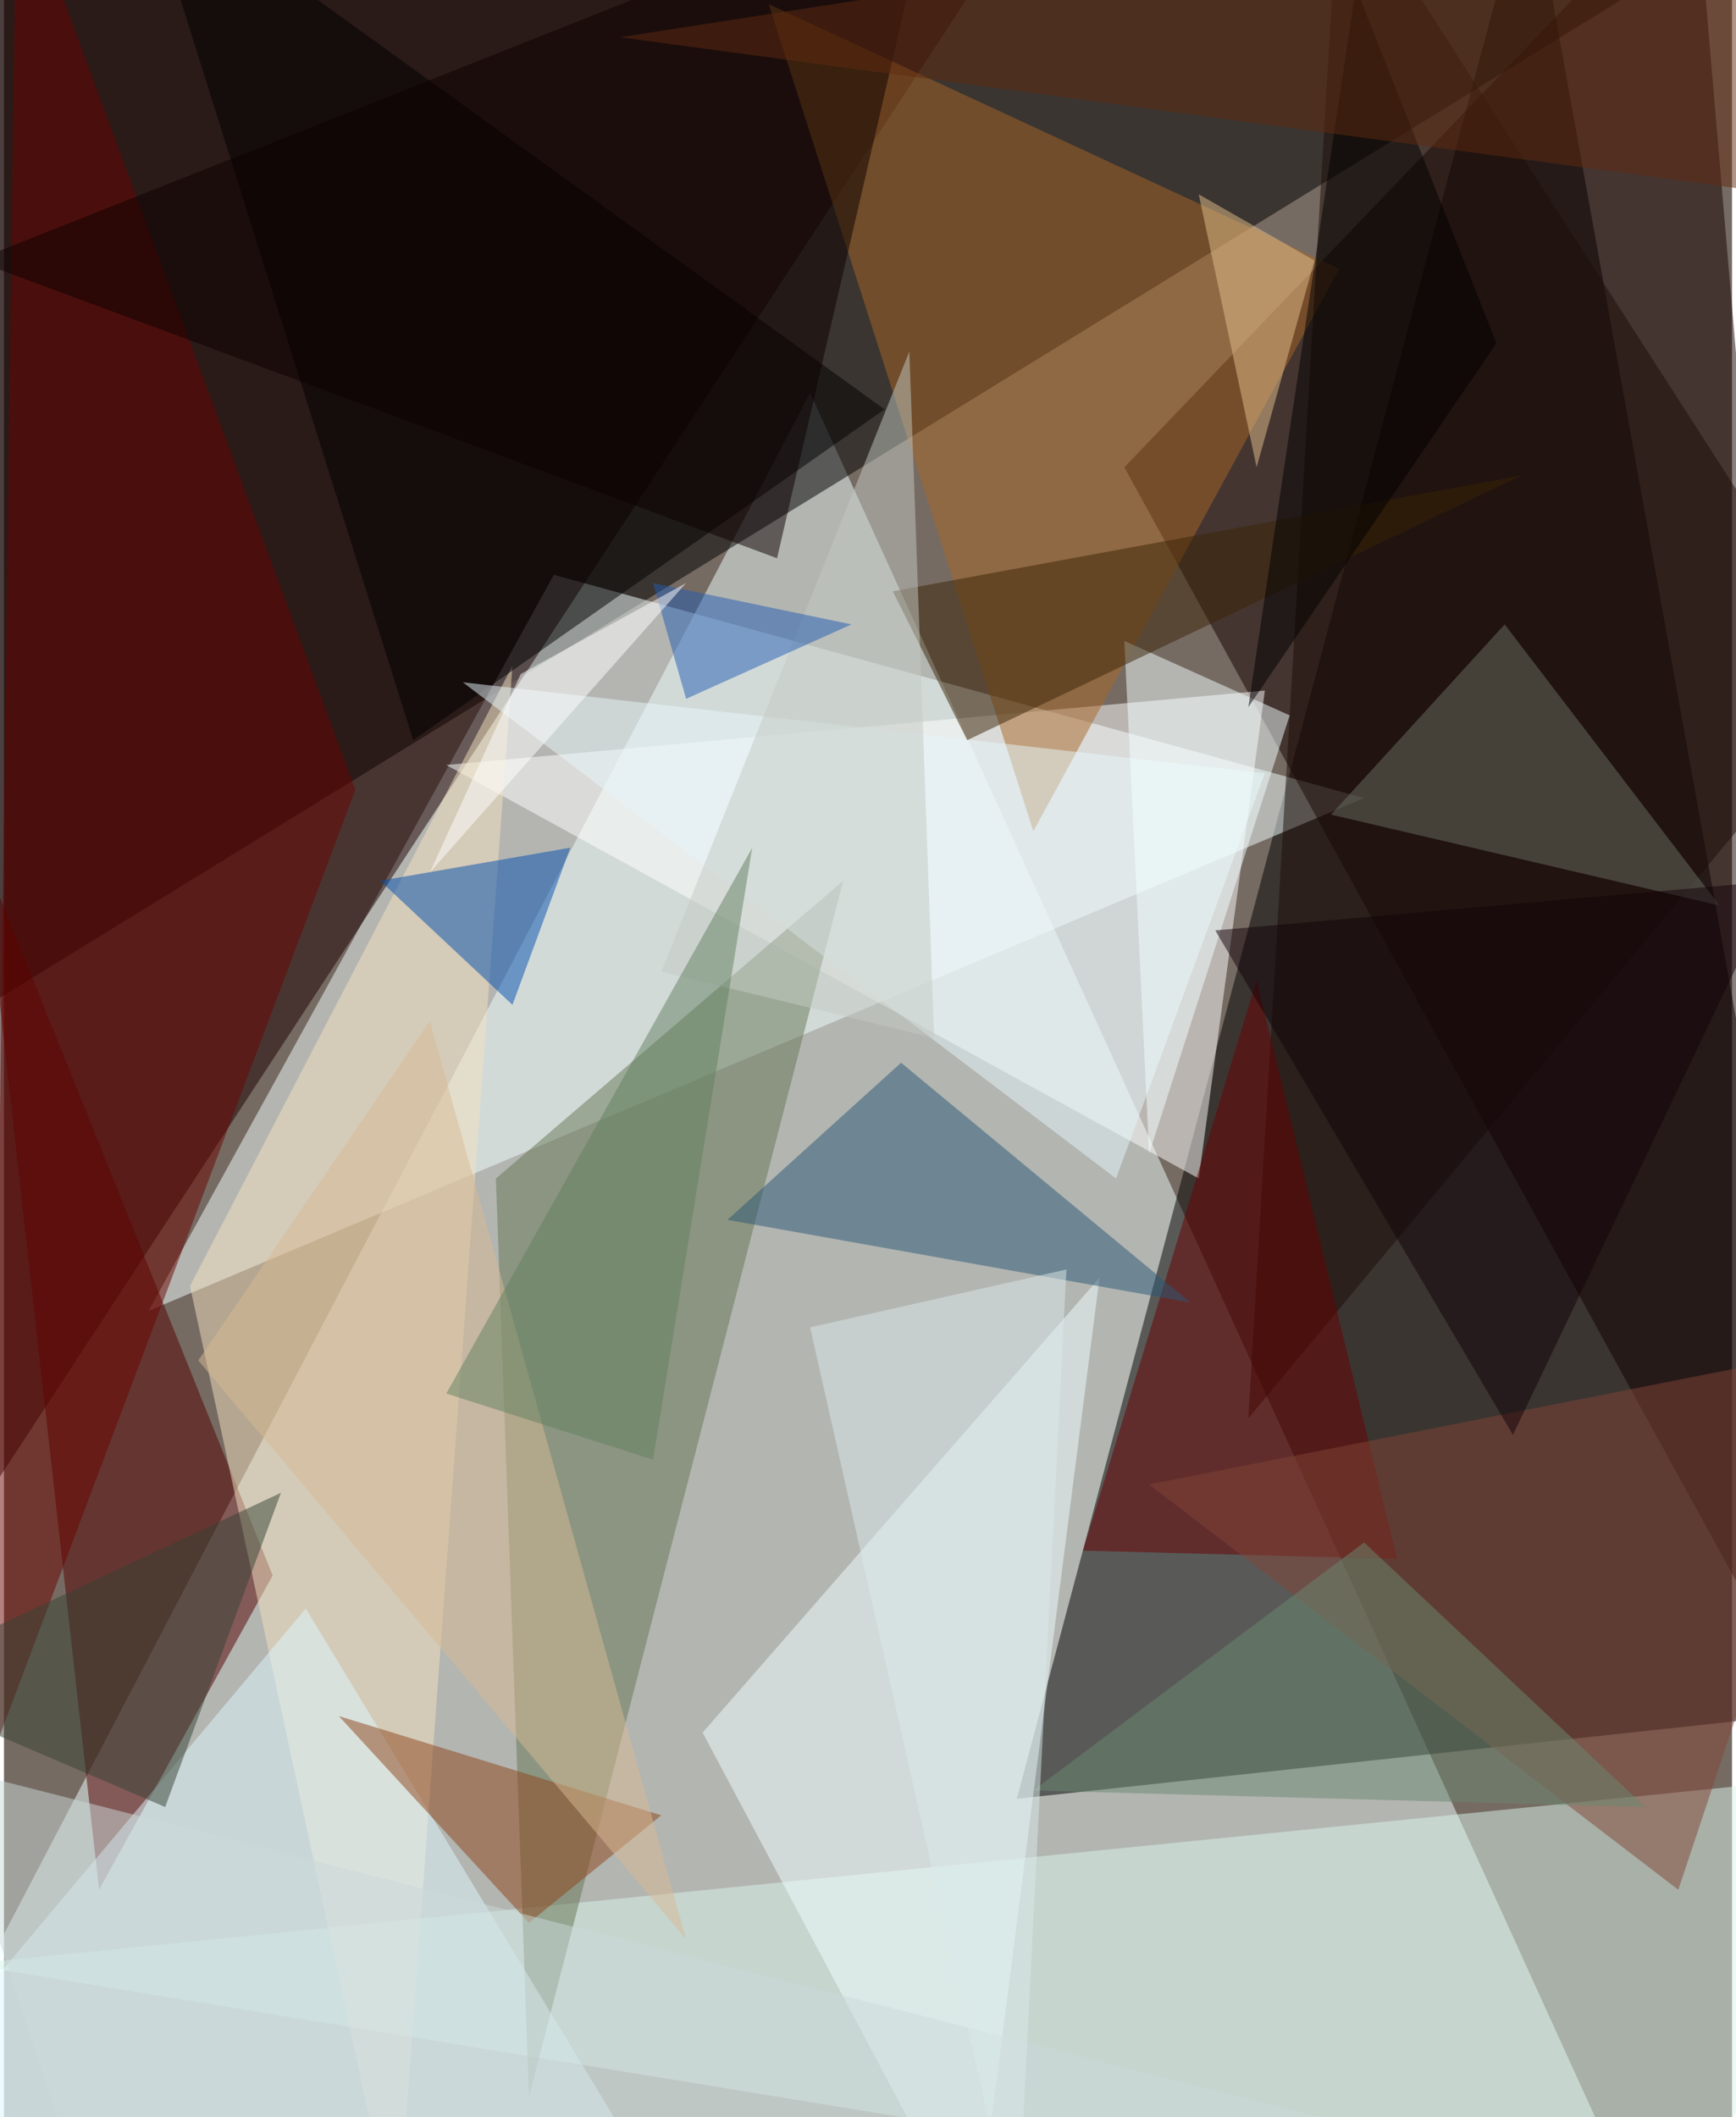 <svg xmlns="http://www.w3.org/2000/svg" width="228" height="278" viewBox="0 0 836 1024"><path fill="#766b63" d="M0 0h836v1024H0z"/><g fill-opacity=".502"><path fill="#effffe" d="M390 190l-452 864 860 32z"/><path d="M818-22L-62-42l48 532z"/><path d="M738-62l160 888-408 44z"/><path fill="#f1ffff" d="M70 634l588-248-392-108z"/><path fill="#1b0000" d="M-62-62v868L506-62z"/><path fill="#120000" d="M542 226l356 648-80-936z"/><path fill="#fff" d="M214 370l364 200 32-236z"/><path fill="#d9f6ec" d="M814 1086L-18 950l916-92z"/><path fill="#540000" d="M130 762L-10 414l56 500z"/><path fill="#657753" d="M238 570l16 444 152-588z"/><path fill="#a86626" d="M370 2l128 400 148-272z"/><path fill="#f4e2c0" d="M246 322l-56 764L90 622z"/><path fill="#efffff" d="M530 618l-60 468-132-248z"/><path fill="#dff7fe" d="M306 1042l-368-16 208-248z"/><path d="M66-62l132 420 228-160z"/><path fill="#1d0c06" d="M602 686l296-356L646-62z"/><path fill="#6a0500" d="M-6 850l176-468L6-62z"/><path fill="#6b0000" d="M674 754l-68-280-84 276z"/><path fill="#004eae" d="M182 426l64 60 28-76z"/><path fill="#2b5976" d="M434 514l140 116-224-40z"/><path fill="#e5f6f9" d="M538 570L222 330l388 44z"/><path fill="#824537" d="M898 650l-88 264-256-196z"/><path fill="#6b7165" d="M642 394l84-92 104 136z"/><path fill="#f2ffff" d="M554 558l68-212-80-36z"/><path fill="#3b2407" d="M734 230l-304 56 36 72z"/><path fill="#8e441a" d="M162 830l92 100 64-52z"/><path fill="#c4cac4" d="M318 470l120-300 12 332z"/><path fill="#225db1" d="M314 282l16 56 80-36z"/><path fill="#d7ba93" d="M94 658l236 280-124-444z"/><path fill="#0c0000" d="M-14 126L450-58l-76 328z"/><path fill="#fff" d="M250 326l80-44-124 140z"/><path d="M654-6l68 172-120 176z"/><path fill="#637f61" d="M214 674l100 32 48-296z"/><path fill="#e3c08c" d="M606 226l28-100-56-32z"/><path fill="#6a8771" d="M658 746l136 128-296-8z"/><path fill="#cbdad9" d="M46 1086l708-32-784-200z"/><path fill="#364334" d="M-62 814l196-92-56 152z"/><path fill="#130308" d="M586 450l144 244 128-268z"/><path fill="#612b10" d="M298 18l592 80-76-160z"/><path fill="#d9eae9" d="M514 614l-124 28 100 444z"/></g></svg>
